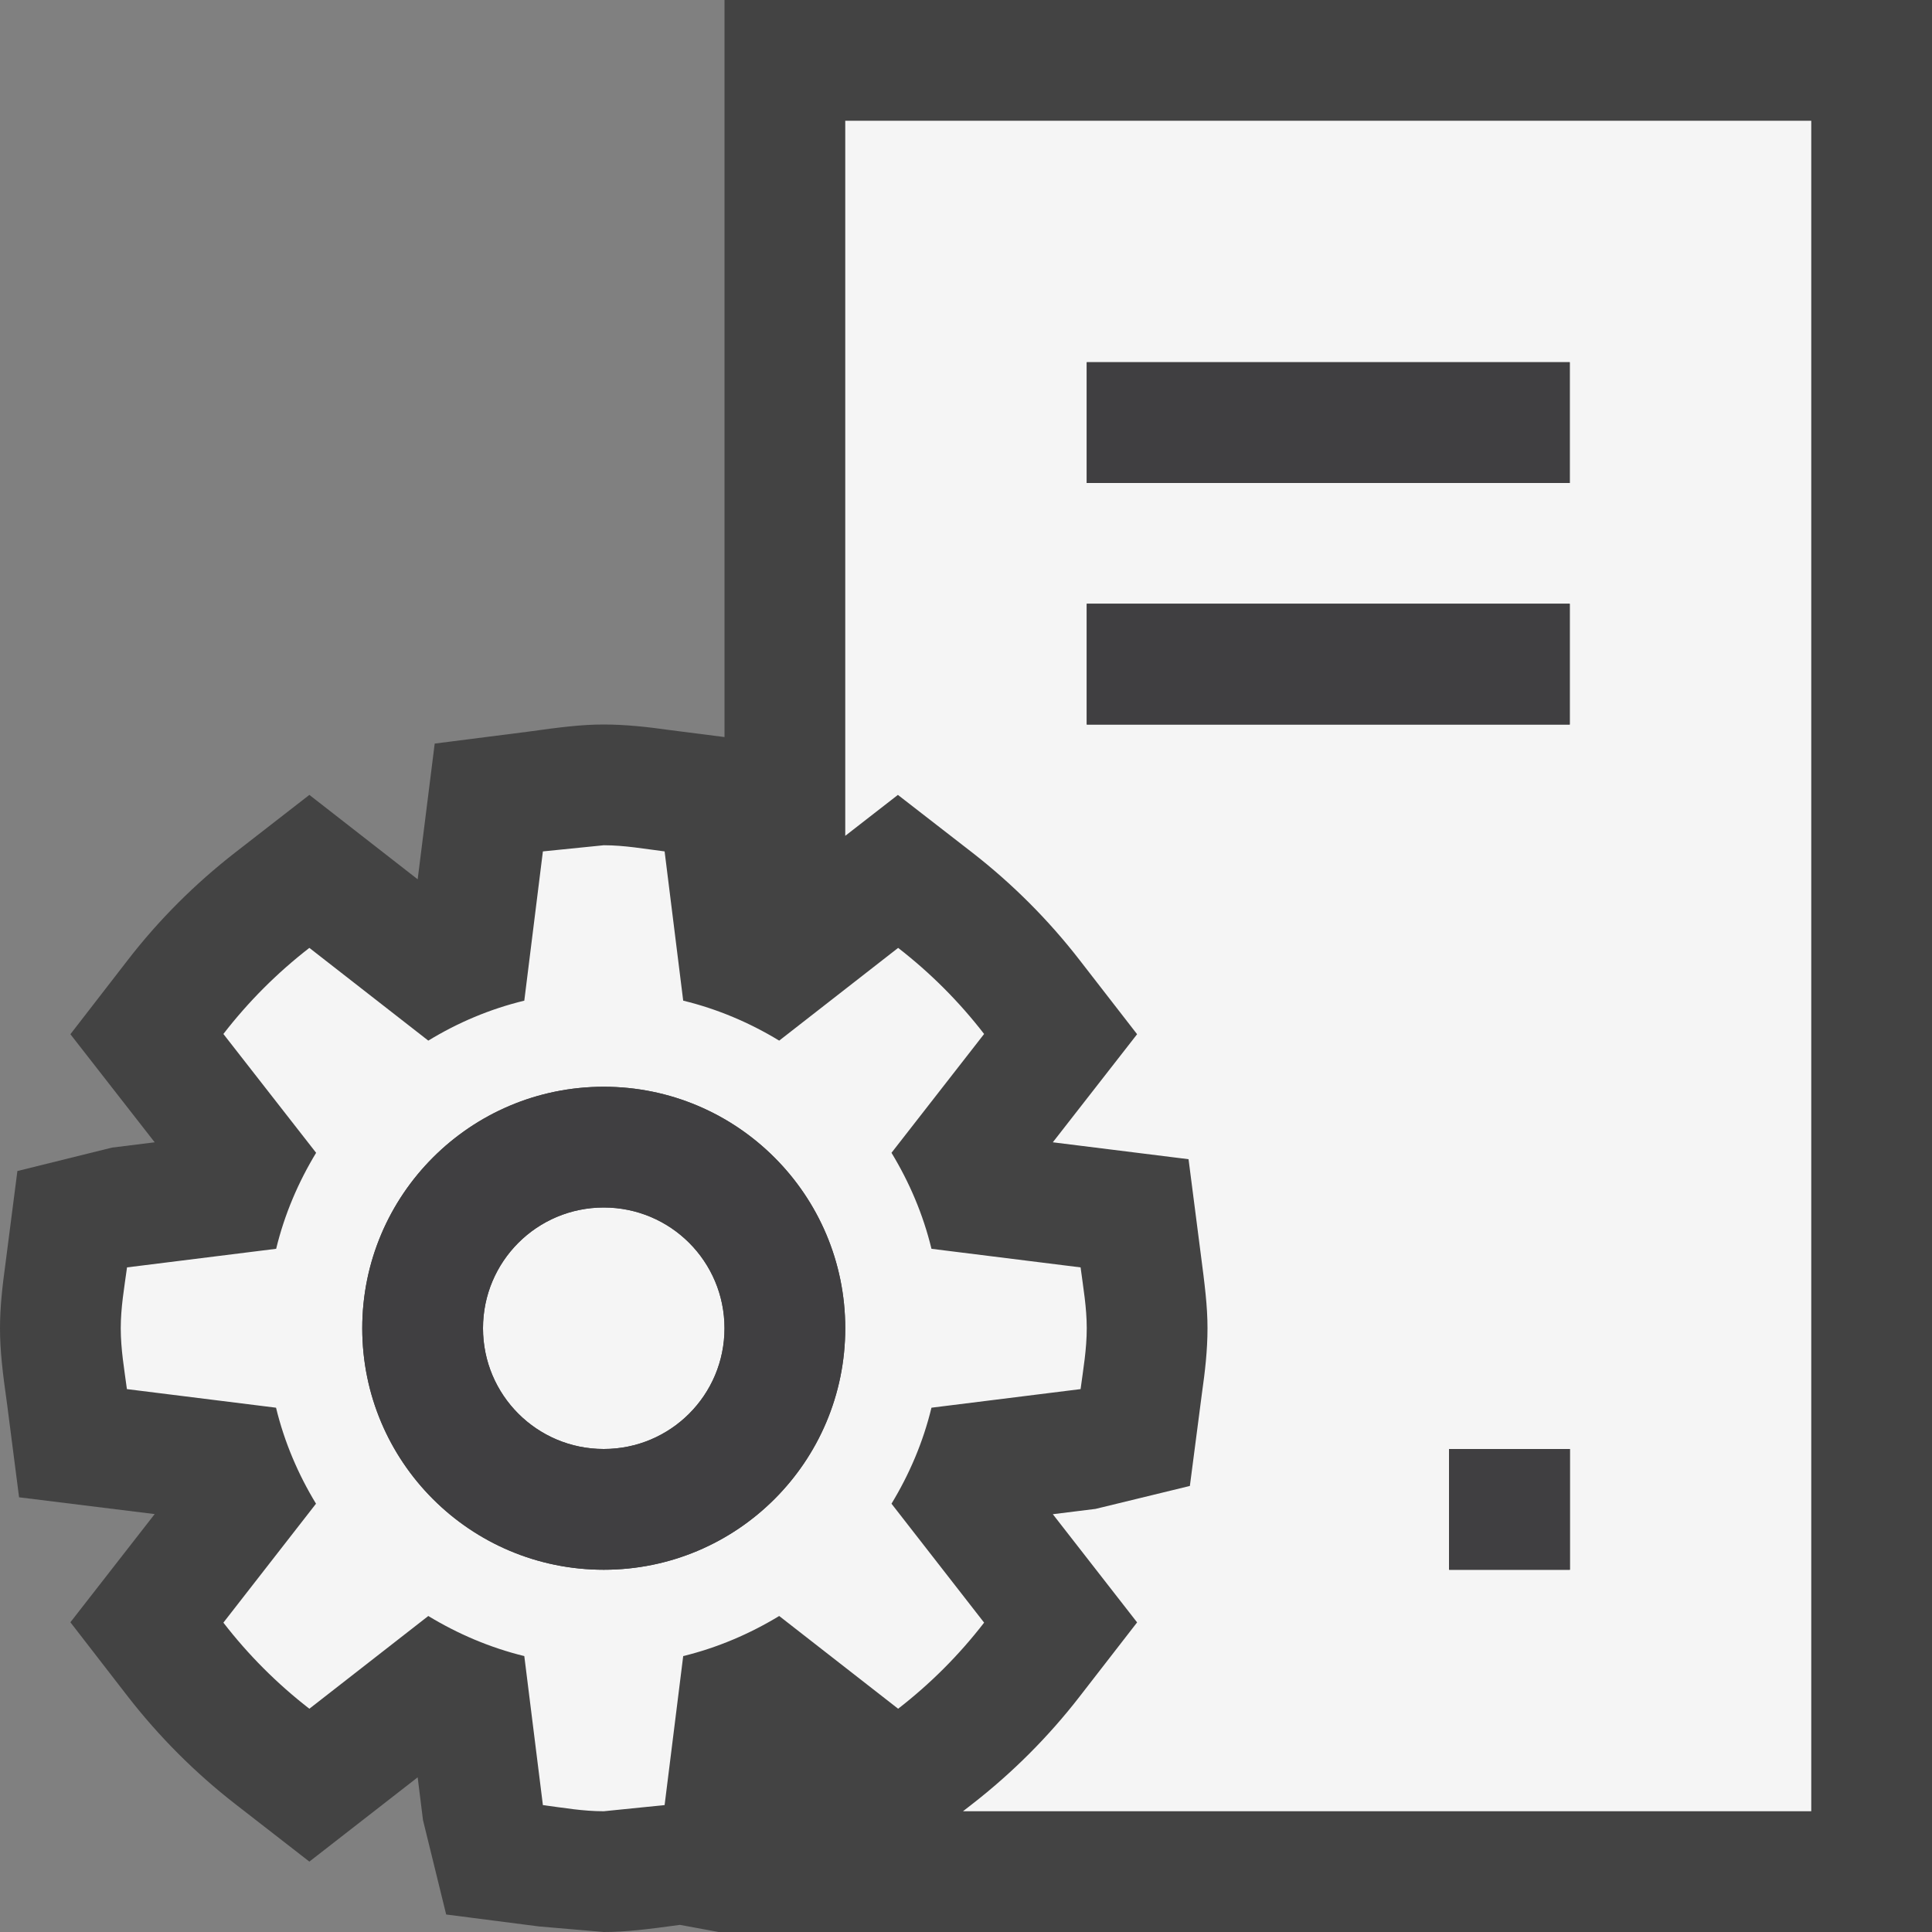 <svg xmlns="http://www.w3.org/2000/svg" width="16" height="16"><rect width="100%" height="100%" fill="#808080" stroke="none"/><style type="text/css">.icon-canvas-transparent{opacity:0;fill:#434343;} .icon-vs-out{fill:#434343;} .icon-vs-bg{fill:#f5f5f5;} .icon-vs-fg{fill:#403F41;}</style><path class="icon-canvas-transparent" d="M16 16h-16v-16h16v16z" id="canvas"/><path class="icon-vs-out" d="M16 0v16h-10.049l-.32-.059c-.272.037-.448.059-.631.059l-.536-.046-.769-.099-.192-.782-.044-.354-.897.698-.614-.477c-.333-.259-.632-.559-.89-.891l-.475-.614.698-.896-1.123-.139-.099-.769c-.038-.269-.059-.446-.059-.631 0-.182.021-.356.045-.533l.099-.769.783-.194.354-.044-.698-.895.475-.614c.257-.333.557-.632.89-.891l.614-.477.897.699.141-1.124.769-.098c.272-.038.448-.06.631-.06s.37.021.546.046l.454.058v-6.104h10z" id="outline"/><path class="icon-vs-bg" d="M7 1v5.922l.436-.339.615.477c.333.259.633.559.89.891l.476.614-.698.895 1.124.14.099.769c.036.275.058.449.058.631 0 .185-.021.362-.046.538l-.1.768-.781.19-.354.044.698.896-.476.614c-.257.332-.557.632-.89.891l-.076.059h7.025v-14h-8zm6.002 12h-1v-1h1v1zm-.002-7h-4v-1h4v1zm0-2h-4v-1h4v1zm-7 7c0 .553-.447 1-1 1-.553 0-1-.447-1-1s.447-1 1-1c.553 0 1 .447 1 1zm1.383 1.453c.148-.244.262-.51.331-.795l1.235-.154c.022-.166.051-.33.051-.504 0-.172-.029-.336-.051-.504l-1.235-.154c-.069-.285-.183-.551-.331-.795l.767-.984c-.207-.268-.445-.506-.712-.713l-.985.768c-.244-.148-.51-.262-.795-.331l-.154-1.236c-.167-.021-.331-.051-.504-.051l-.504.051-.154 1.236c-.285.069-.551.182-.795.331l-.985-.768c-.267.207-.505.445-.712.713l.768.984c-.148.244-.262.51-.331.795l-1.235.154c-.023.168-.052.332-.052.504 0 .174.029.338.051.504l1.235.154c.069.285.183.551.331.795l-.767.985c.207.268.445.506.712.713l.985-.768c.244.148.51.262.795.332l.154 1.234c.167.022.331.051.504.051l.504-.051.154-1.234c.285-.07.551-.184.795-.332l.985.768c.267-.207.505-.445.712-.713l-.767-.985zm-2.383.547c-1.105 0-2-.894-2-2 0-1.104.895-2 2-2 1.104 0 2 .896 2 2 0 1.106-.896 2-2 2z" id="iconBg"/><path class="icon-vs-fg" d="M13 3v1h-4v-1h4zm-1 10h1v-1h-1v1zm-3-7h4v-1h-4v1zm-2 5c0 1.106-.896 2-2 2-1.105 0-2-.894-2-2 0-1.104.895-2 2-2 1.104 0 2 .896 2 2zm-1 0c0-.553-.447-1-1-1-.553 0-1 .447-1 1s.447 1 1 1c.553 0 1-.447 1-1z" id="iconFg"/></svg>